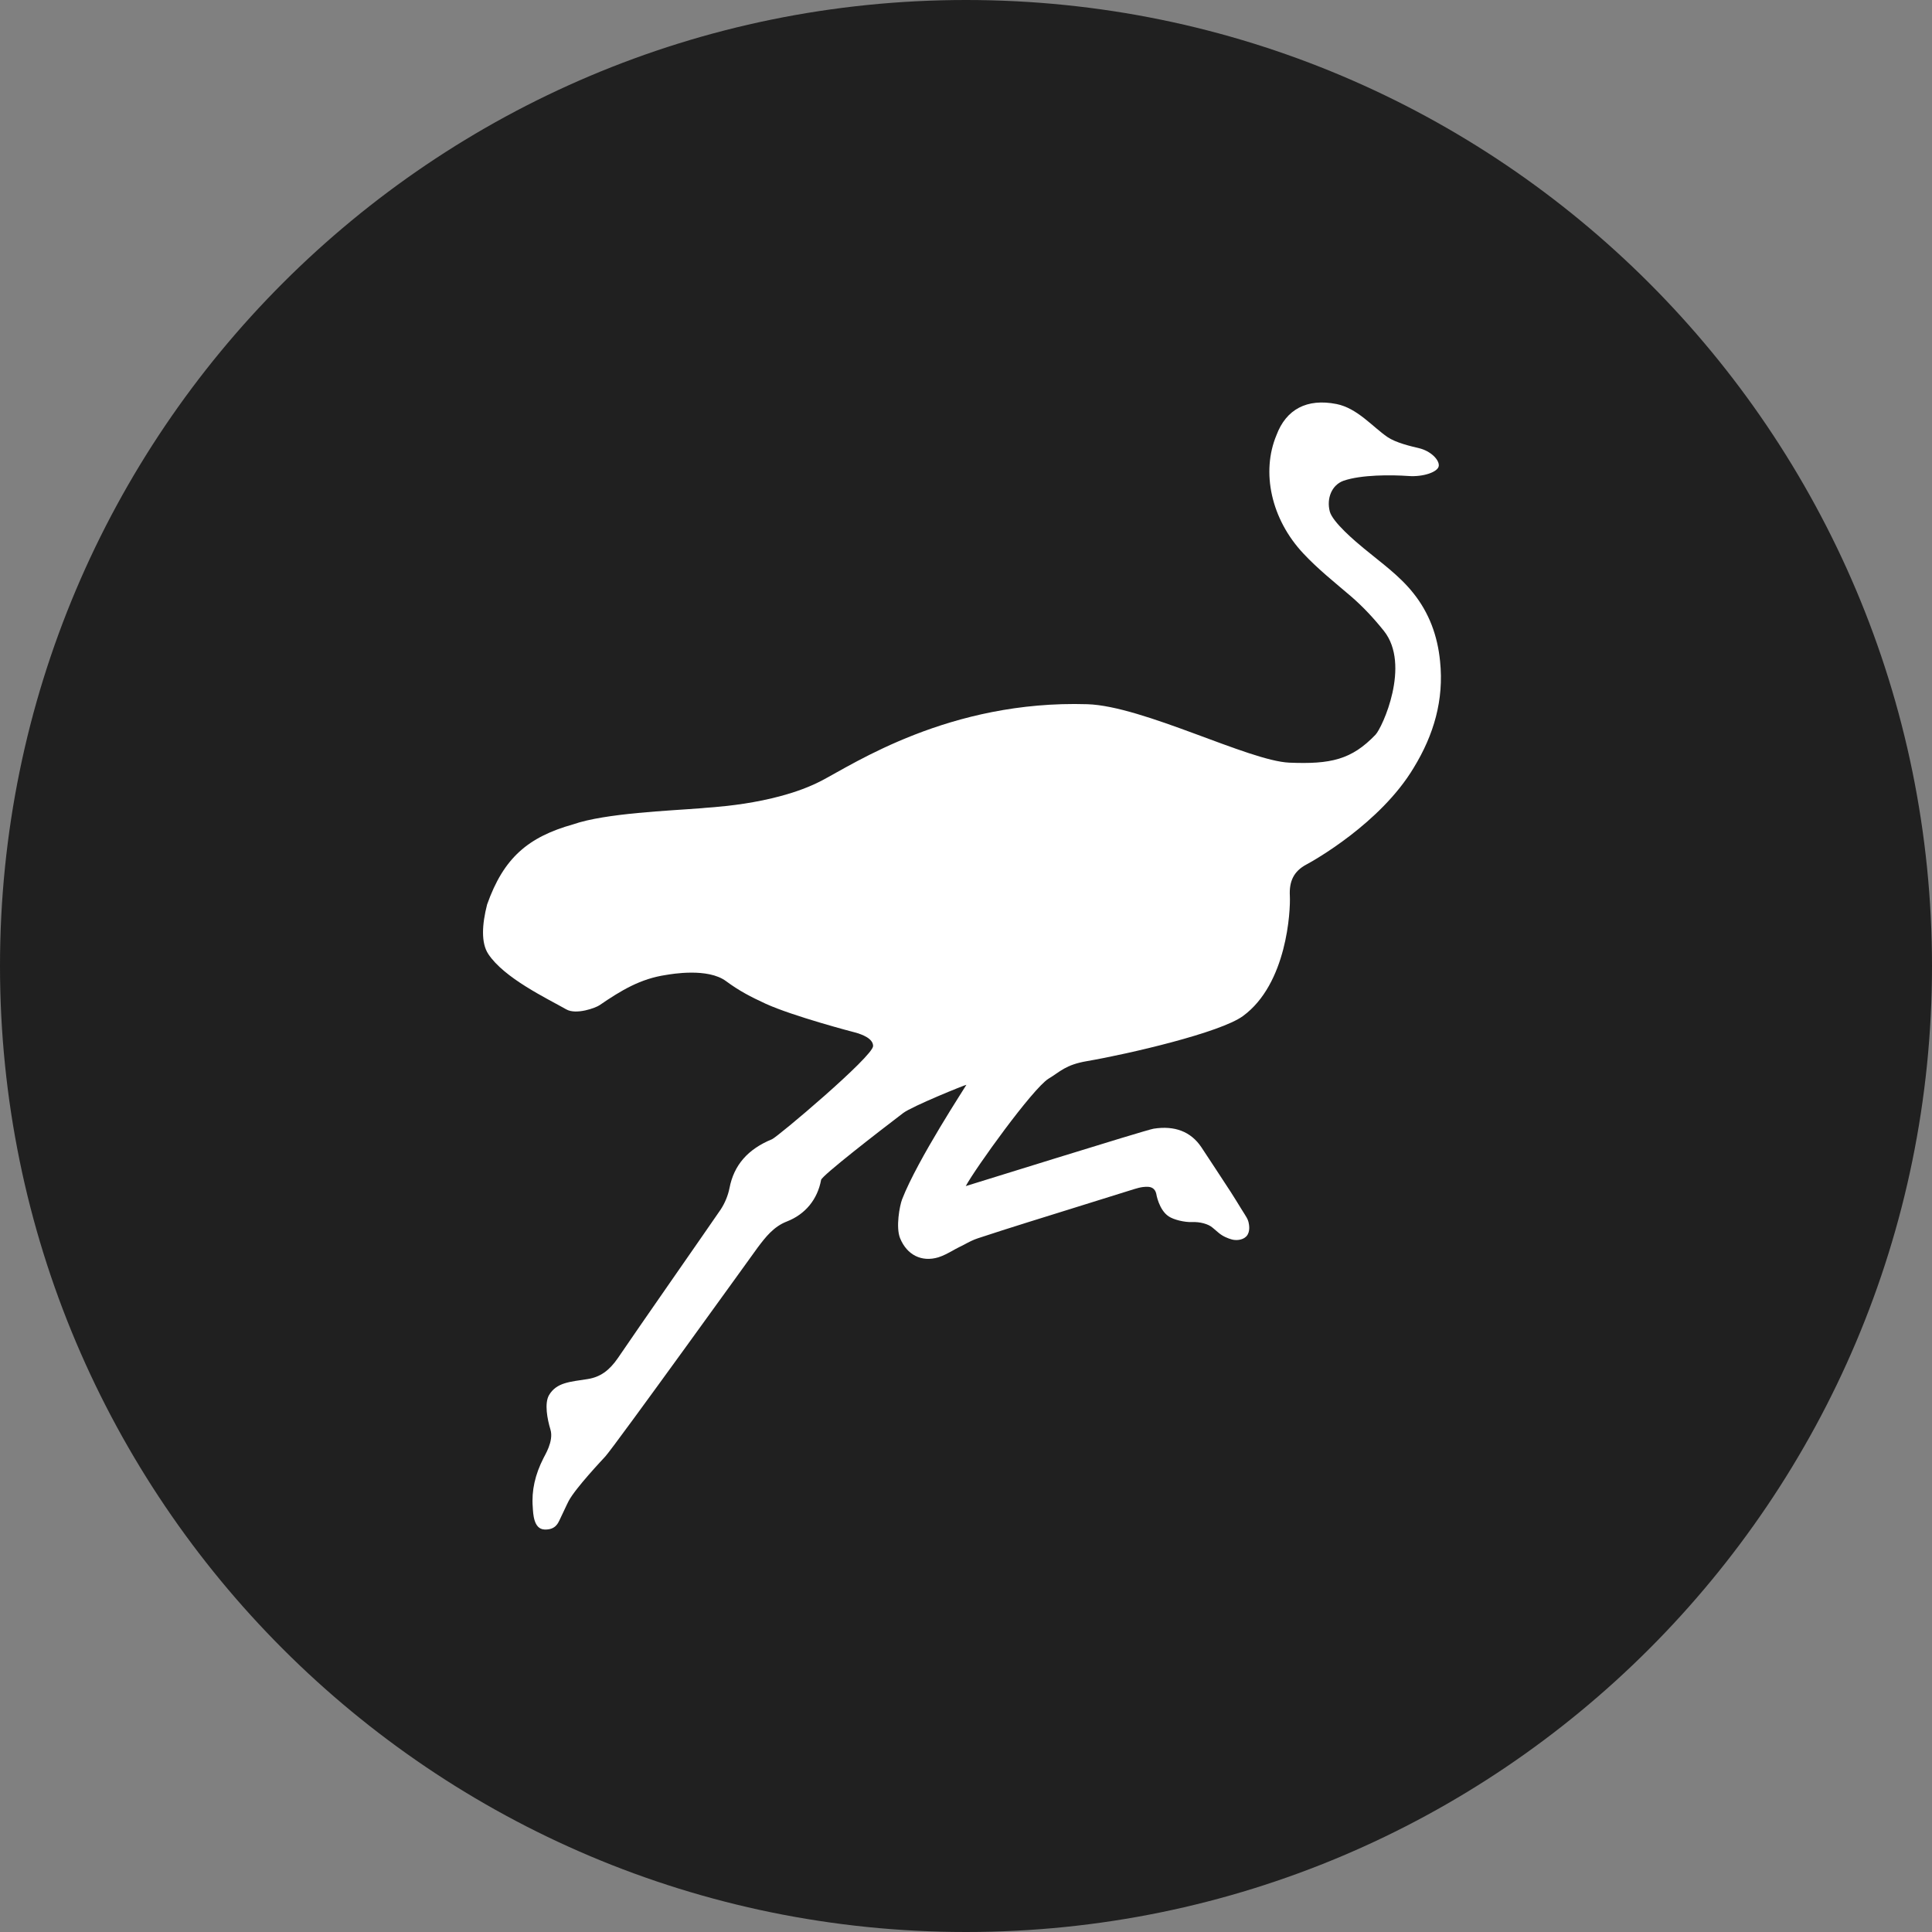 <?xml version="1.0" encoding="UTF-8"?>
<svg width="24px" height="24px" viewBox="0 0 24 24" version="1.1" xmlns="http://www.w3.org/2000/svg" xmlns:xlink="http://www.w3.org/1999/xlink">
    <rect x="0" y="0" width="24" height="24" fill="#808080" stroke="none"/>
    <title>nostr</title>
    <g id="Manage-FIO-Crypto-Handles" stroke="none" stroke-width="1" fill="none" fill-rule="evenodd">
        <g id="Artboard" transform="translate(-94, -40)" fill-rule="nonzero">
            <g id="nostr" transform="translate(94, 40)">
                <g id="social-1_square-linkedin" fill="#202020">
                    <path d="M0,12 C8.11624501e-16,18.627 5.373,24 12,24 C18.627,24 24,18.627 24,12 C24,5.373 18.627,-1.21743675e-15 12,0 C5.373,1.21743675e-15 -8.11624501e-16,5.373 0,12 Z" id="Path"></path>
                </g>
                <g id="Vector" transform="translate(6, 5)" fill="#FFFFFF">
                    <path d="M11.889,3.214 C11.858,2.9 11.755,2.615 11.556,2.367 C11.381,2.147 11.156,1.99 10.943,1.813 C10.837,1.726 10.555,1.488 10.519,1.354 C10.477,1.191 10.543,1.025 10.69,0.972 C10.911,0.896 11.282,0.898 11.496,0.913 C11.679,0.927 11.866,0.863 11.873,0.787 C11.881,0.712 11.772,0.602 11.629,0.568 C11.515,0.541 11.342,0.5 11.237,0.43 C11.051,0.303 10.862,0.071 10.603,0.019 C10.234,-0.054 9.977,0.085 9.857,0.405 C9.665,0.863 9.789,1.449 10.192,1.877 C10.372,2.07 10.583,2.237 10.785,2.41 C10.934,2.539 11.065,2.68 11.191,2.837 C11.528,3.26 11.172,4.038 11.087,4.127 C10.789,4.438 10.53,4.495 10.016,4.474 C9.511,4.452 8.201,3.77 7.508,3.748 C5.793,3.695 4.602,4.493 4.2,4.701 C3.597,5.012 2.739,5.031 2.713,5.04 C2.325,5.071 1.52,5.101 1.121,5.24 C0.559,5.398 0.256,5.657 0.051,6.236 C-0.013,6.486 -0.025,6.713 0.065,6.85 C0.262,7.15 0.792,7.401 1.033,7.538 C1.157,7.61 1.401,7.52 1.449,7.486 C1.718,7.302 1.956,7.158 2.275,7.111 C2.342,7.1 2.792,7.02 3.019,7.188 C3.184,7.31 3.326,7.383 3.512,7.469 C3.852,7.624 4.602,7.821 4.616,7.824 C4.717,7.851 4.846,7.903 4.846,7.994 C4.846,8.123 3.655,9.127 3.59,9.152 C3.29,9.275 3.117,9.473 3.062,9.759 C3.044,9.852 3.003,9.949 2.952,10.026 C2.759,10.308 1.903,11.534 1.676,11.87 C1.568,12.027 1.456,12.106 1.302,12.131 C1.08,12.166 0.914,12.172 0.82,12.331 C0.761,12.433 0.799,12.631 0.838,12.759 C0.882,12.906 0.761,13.088 0.753,13.11 C0.646,13.319 0.602,13.519 0.618,13.721 C0.623,13.803 0.628,13.994 0.763,14 C0.898,14.007 0.933,13.919 0.949,13.887 C0.969,13.848 1.043,13.685 1.064,13.646 C1.151,13.483 1.483,13.133 1.52,13.092 C1.639,12.96 3.411,10.499 3.411,10.499 C3.508,10.37 3.609,10.238 3.774,10.174 C4.003,10.085 4.155,9.901 4.2,9.657 C4.21,9.604 4.917,9.057 5.219,8.827 C5.328,8.743 5.995,8.473 6.005,8.476 C6.005,8.482 5.396,9.407 5.206,9.899 C5.176,9.977 5.126,10.245 5.181,10.381 C5.266,10.59 5.449,10.681 5.656,10.619 C5.72,10.599 5.777,10.567 5.832,10.537 C5.857,10.522 5.881,10.51 5.906,10.497 C5.931,10.485 5.954,10.472 5.979,10.46 C6.036,10.429 6.091,10.401 6.146,10.383 C6.349,10.315 6.555,10.251 6.76,10.186 L7.177,10.056 C7.468,9.965 7.758,9.874 8.049,9.784 C8.113,9.765 8.175,9.741 8.254,9.743 C8.299,9.743 8.347,9.761 8.363,9.827 C8.363,9.831 8.396,10.031 8.519,10.111 C8.581,10.152 8.713,10.185 8.813,10.181 C8.9,10.177 9.01,10.202 9.066,10.253 L9.139,10.315 C9.192,10.36 9.258,10.385 9.302,10.397 C9.348,10.41 9.433,10.41 9.483,10.358 C9.536,10.301 9.516,10.208 9.509,10.179 C9.499,10.14 9.477,10.11 9.461,10.083 L9.417,10.013 C9.375,9.945 9.334,9.877 9.29,9.809 C9.167,9.622 9.047,9.436 8.923,9.25 C8.793,9.057 8.593,8.98 8.331,9.021 C8.23,9.037 6.013,9.731 5.997,9.734 C6.115,9.515 6.826,8.525 7.025,8.4 C7.172,8.312 7.234,8.228 7.501,8.182 C8.024,8.092 9.158,7.828 9.44,7.622 C9.988,7.222 10.032,6.312 10.023,6.13 C10.013,5.948 10.071,5.823 10.229,5.739 C10.307,5.698 11.15,5.228 11.563,4.535 C11.811,4.129 11.939,3.695 11.889,3.214 Z" id="Path"></path>
                </g>
            </g>
        </g>
    </g>
</svg>